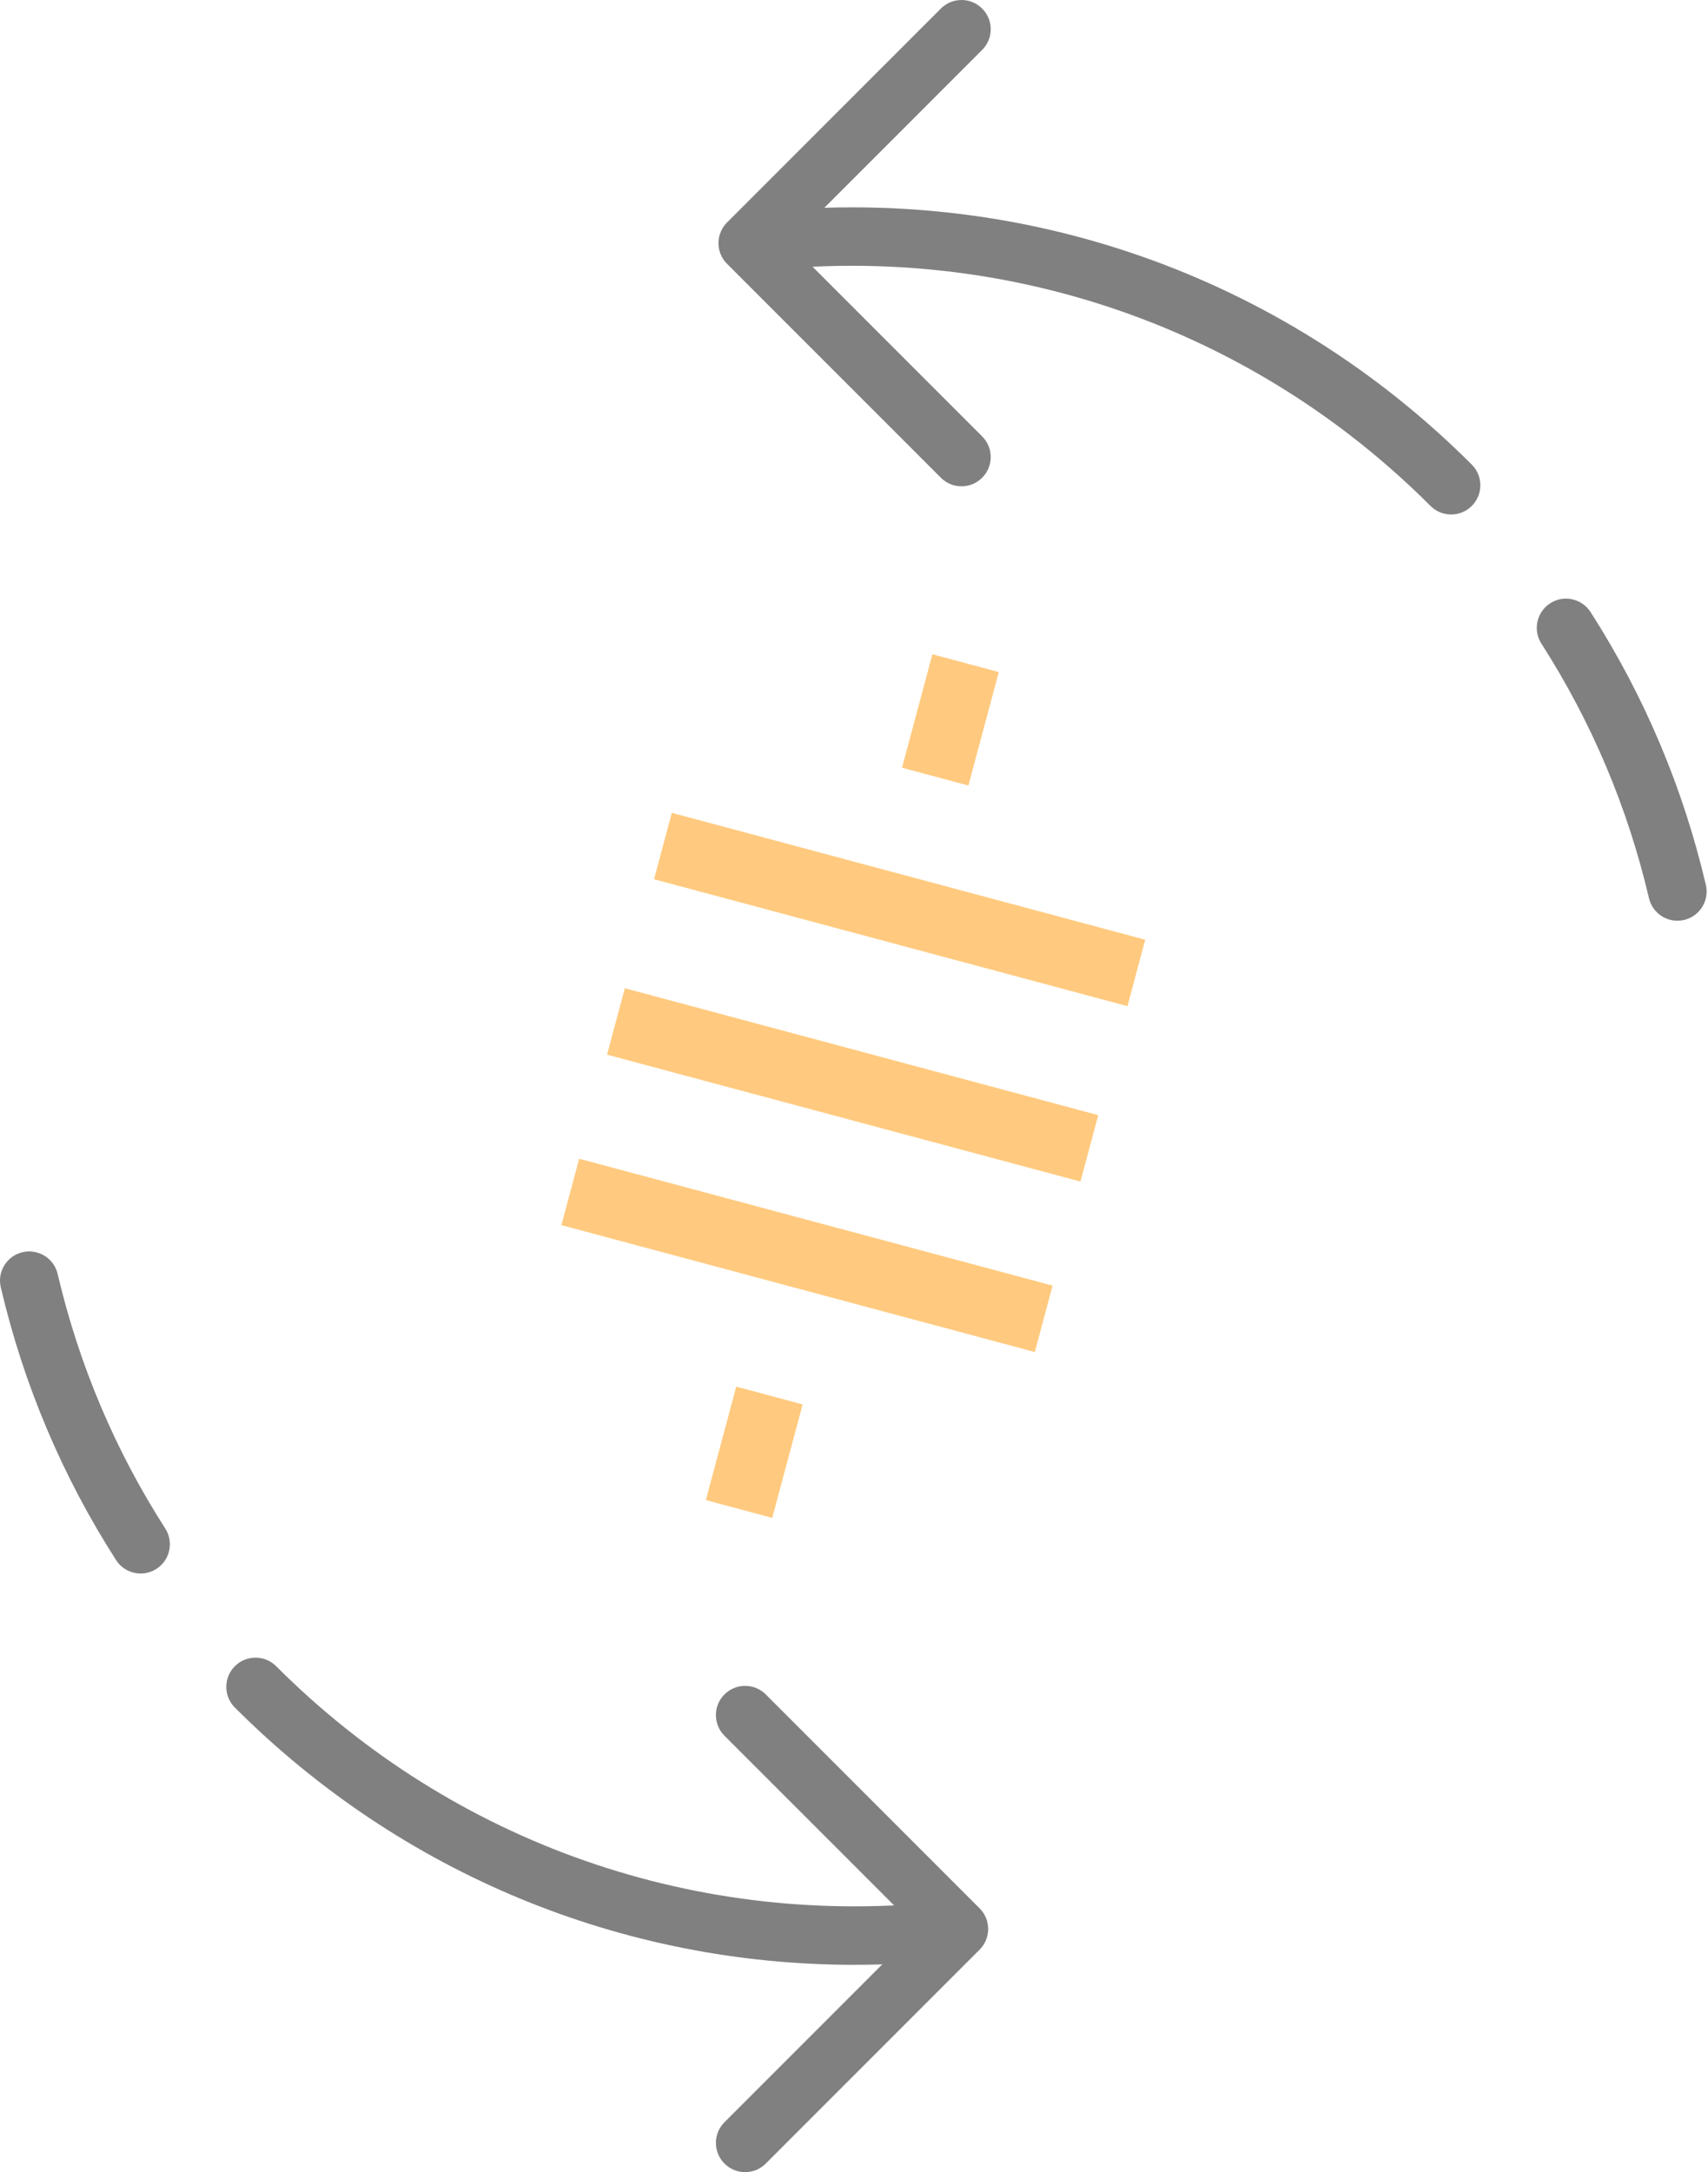 <svg width="693" height="881" viewBox="0 0 693 881" fill="none" xmlns="http://www.w3.org/2000/svg">
<g clip-path="url(#clip0_1_31)">
<path d="M57.075 638.2C53.182 638.2 49.355 636.28 47.088 632.747C25.275 598.747 9.542 561.52 0.315 522.107C-1.178 515.747 2.782 509.36 9.168 507.867C15.502 506.427 21.915 510.32 23.395 516.72C32.008 553.48 46.688 588.227 67.048 619.947C70.582 625.453 68.982 632.787 63.475 636.32C61.488 637.6 59.262 638.2 57.075 638.2Z" fill="#808080"/>
<path d="M346.582 796.907C252.555 796.907 162.715 760 95.288 692.56C90.662 687.933 90.662 680.427 95.288 675.8C99.915 671.173 107.422 671.173 112.048 675.8C184.062 747.827 283.515 782.52 384.755 771.04C391.448 770.16 397.142 774.987 397.862 781.467C398.608 787.973 393.928 793.853 387.435 794.587C373.768 796.133 360.128 796.907 346.582 796.907Z" fill="#808080"/>
<path d="M302.328 881C299.288 881 296.262 879.84 293.942 877.52C289.315 872.893 289.315 865.4 293.942 860.76L372.328 782.373L293.942 704C289.315 699.36 289.315 691.867 293.942 687.24C298.568 682.613 306.075 682.613 310.702 687.24L397.462 774C402.088 778.627 402.088 786.12 397.462 790.76L310.702 877.52C308.395 879.84 305.355 881 302.328 881Z" fill="#808080"/>
<path d="M680.582 373.44C675.195 373.44 670.328 369.76 669.048 364.28C660.435 327.52 645.755 292.787 625.408 261.053C621.875 255.547 623.475 248.213 628.982 244.68C634.475 241.133 641.808 242.733 645.355 248.253C667.168 282.253 682.902 319.48 692.128 358.893C693.622 365.253 689.662 371.64 683.288 373.133C682.382 373.333 681.462 373.44 680.582 373.44Z" fill="#808080"/>
<path d="M588.782 208.667C585.755 208.667 582.715 207.52 580.408 205.2C508.395 133.173 408.915 98.48 307.688 109.96C300.915 110.773 295.315 106.027 294.582 99.533C293.835 93.027 298.515 87.147 305.008 86.413C413.595 74.107 520.022 111.293 597.155 188.44C601.795 193.067 601.795 200.573 597.155 205.2C594.848 207.52 591.808 208.667 588.782 208.667Z" fill="#808080"/>
<path d="M390.128 197.24C387.088 197.24 384.062 196.08 381.742 193.76L294.982 107C290.355 102.373 290.355 94.88 294.982 90.24L381.742 3.48C386.382 -1.16 393.875 -1.16 398.502 3.48C403.128 8.107 403.128 15.6 398.502 20.24L320.128 98.627L398.502 177C403.128 181.64 403.128 189.133 398.502 193.76C396.195 196.08 393.155 197.24 390.128 197.24Z" fill="#808080"/>
<path d="M405.253 272.575L378.313 265.357L365.981 311.383L392.92 318.602L405.253 272.575Z" fill="#FF9500" fill-opacity="0.502"/>
<path d="M325.661 569.617L298.721 562.398L286.389 608.425L313.328 615.643L325.661 569.617Z" fill="#FF9500" fill-opacity="0.502"/>
<path d="M457.45 408.082L464.668 381.142L272.584 329.674L265.366 356.613L457.45 408.082Z" fill="#FF9500" fill-opacity="0.502"/>
<path d="M438.385 479.232L445.604 452.293L253.52 400.824L246.301 427.763L438.385 479.232Z" fill="#FF9500" fill-opacity="0.502"/>
<path d="M419.859 548.373L427.078 521.434L234.994 469.965L227.775 496.904L419.859 548.373Z" fill="#FF9500" fill-opacity="0.502"/>
</g>
<defs>
<clipPath id="clip0_1_31">
<rect width="692.443" height="881" fill="white"/>
</clipPath>
</defs>
</svg>
